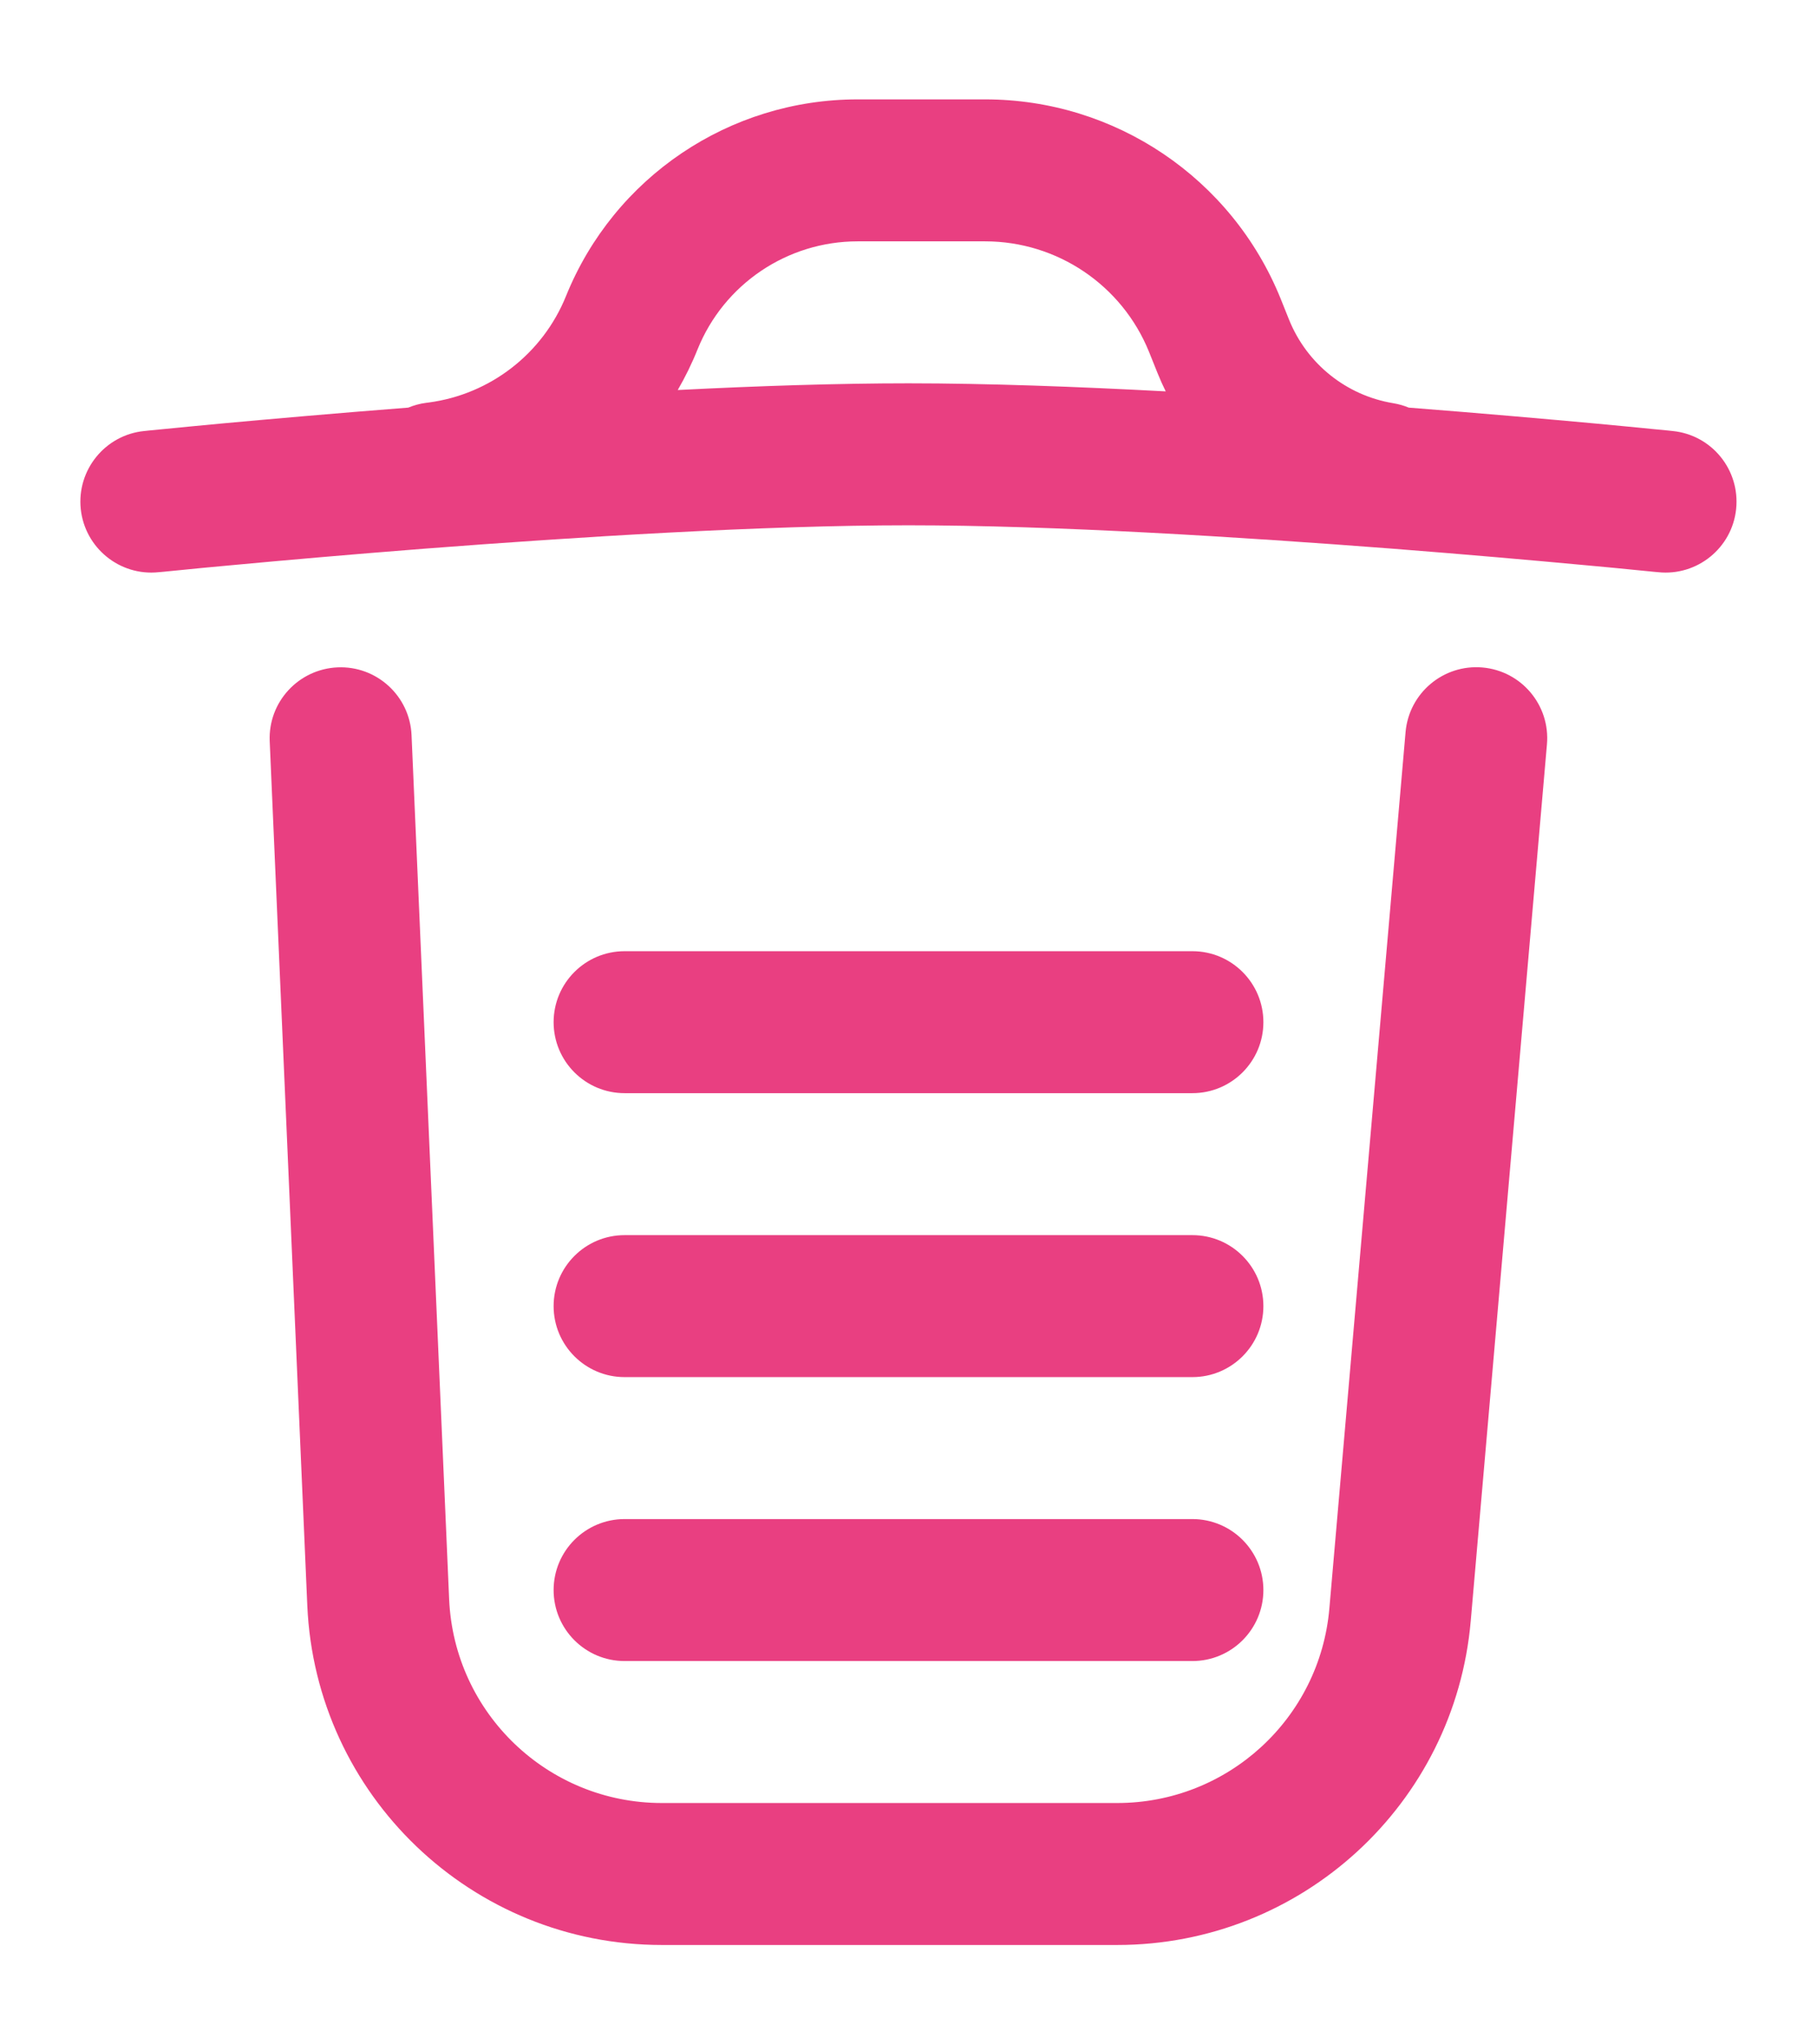 <svg width="16" height="18" viewBox="0 0 16 18" fill="none" xmlns="http://www.w3.org/2000/svg">
<path fill-rule="evenodd" clip-rule="evenodd" d="M3.751 3.547C3.696 3.554 3.644 3.569 3.595 3.589C2.939 3.64 2.364 3.691 1.95 3.729C1.738 3.749 1.569 3.765 1.451 3.777L1.317 3.79L1.27 3.795L1.269 3.795C0.926 3.83 0.676 4.137 0.711 4.481C0.747 4.824 1.054 5.074 1.397 5.038L1.396 5.032C1.397 5.038 1.397 5.038 1.397 5.038L1.442 5.034L1.574 5.021C1.689 5.009 1.856 4.993 2.066 4.974C2.484 4.935 3.07 4.883 3.737 4.831C5.074 4.728 6.721 4.625 8 4.625C9.279 4.625 10.925 4.728 12.263 4.831C12.929 4.883 13.515 4.935 13.934 4.974C14.143 4.993 14.311 5.009 14.426 5.021L14.558 5.034L14.602 5.038C14.945 5.074 15.253 4.824 15.288 4.481C15.323 4.137 15.074 3.83 14.73 3.795L14.683 3.79L14.548 3.777C14.431 3.765 14.261 3.749 14.049 3.729C13.635 3.691 13.06 3.64 12.405 3.589C12.362 3.571 12.316 3.558 12.268 3.55C11.856 3.482 11.509 3.204 11.352 2.817L11.277 2.63C10.848 1.569 9.819 0.875 8.675 0.875H7.552C6.423 0.875 5.407 1.56 4.984 2.607C4.779 3.114 4.317 3.472 3.775 3.544L3.751 3.547ZM7.552 2.125C6.933 2.125 6.375 2.501 6.143 3.075C6.093 3.2 6.034 3.32 5.968 3.434C6.675 3.398 7.377 3.375 8 3.375C8.691 3.375 9.479 3.404 10.265 3.446C10.239 3.393 10.215 3.34 10.193 3.285L10.118 3.098C9.88 2.51 9.309 2.125 8.675 2.125H7.552Z" fill="#E93F81"/>
<path d="M13.622 6.554C13.652 6.21 13.398 5.907 13.054 5.877C12.71 5.847 12.407 6.102 12.377 6.446L11.706 14.162C11.622 15.131 10.811 15.875 9.838 15.875H5.828C4.824 15.875 3.999 15.084 3.955 14.081L3.624 6.473C3.609 6.128 3.317 5.861 2.973 5.876C2.628 5.891 2.36 6.182 2.375 6.527L2.706 14.136C2.779 15.807 4.155 17.125 5.828 17.125H9.838C11.459 17.125 12.811 15.886 12.951 14.271L13.622 6.554Z" fill="#E93F81"/>
<path d="M5.5 13.375C5.155 13.375 4.875 13.655 4.875 14C4.875 14.345 5.155 14.625 5.5 14.625H10.5C10.845 14.625 11.125 14.345 11.125 14C11.125 13.655 10.845 13.375 10.5 13.375H5.5Z" fill="#E93F81"/>
<path d="M4.875 11.5C4.875 11.155 5.155 10.875 5.5 10.875H10.5C10.845 10.875 11.125 11.155 11.125 11.5C11.125 11.845 10.845 12.125 10.5 12.125H5.5C5.155 12.125 4.875 11.845 4.875 11.5Z" fill="#E93F81"/>
<path d="M5.5 8.375C5.155 8.375 4.875 8.655 4.875 9C4.875 9.345 5.155 9.625 5.5 9.625H10.5C10.845 9.625 11.125 9.345 11.125 9C11.125 8.655 10.845 8.375 10.5 8.375H5.5Z" fill="#E93F81"/>
</svg>
